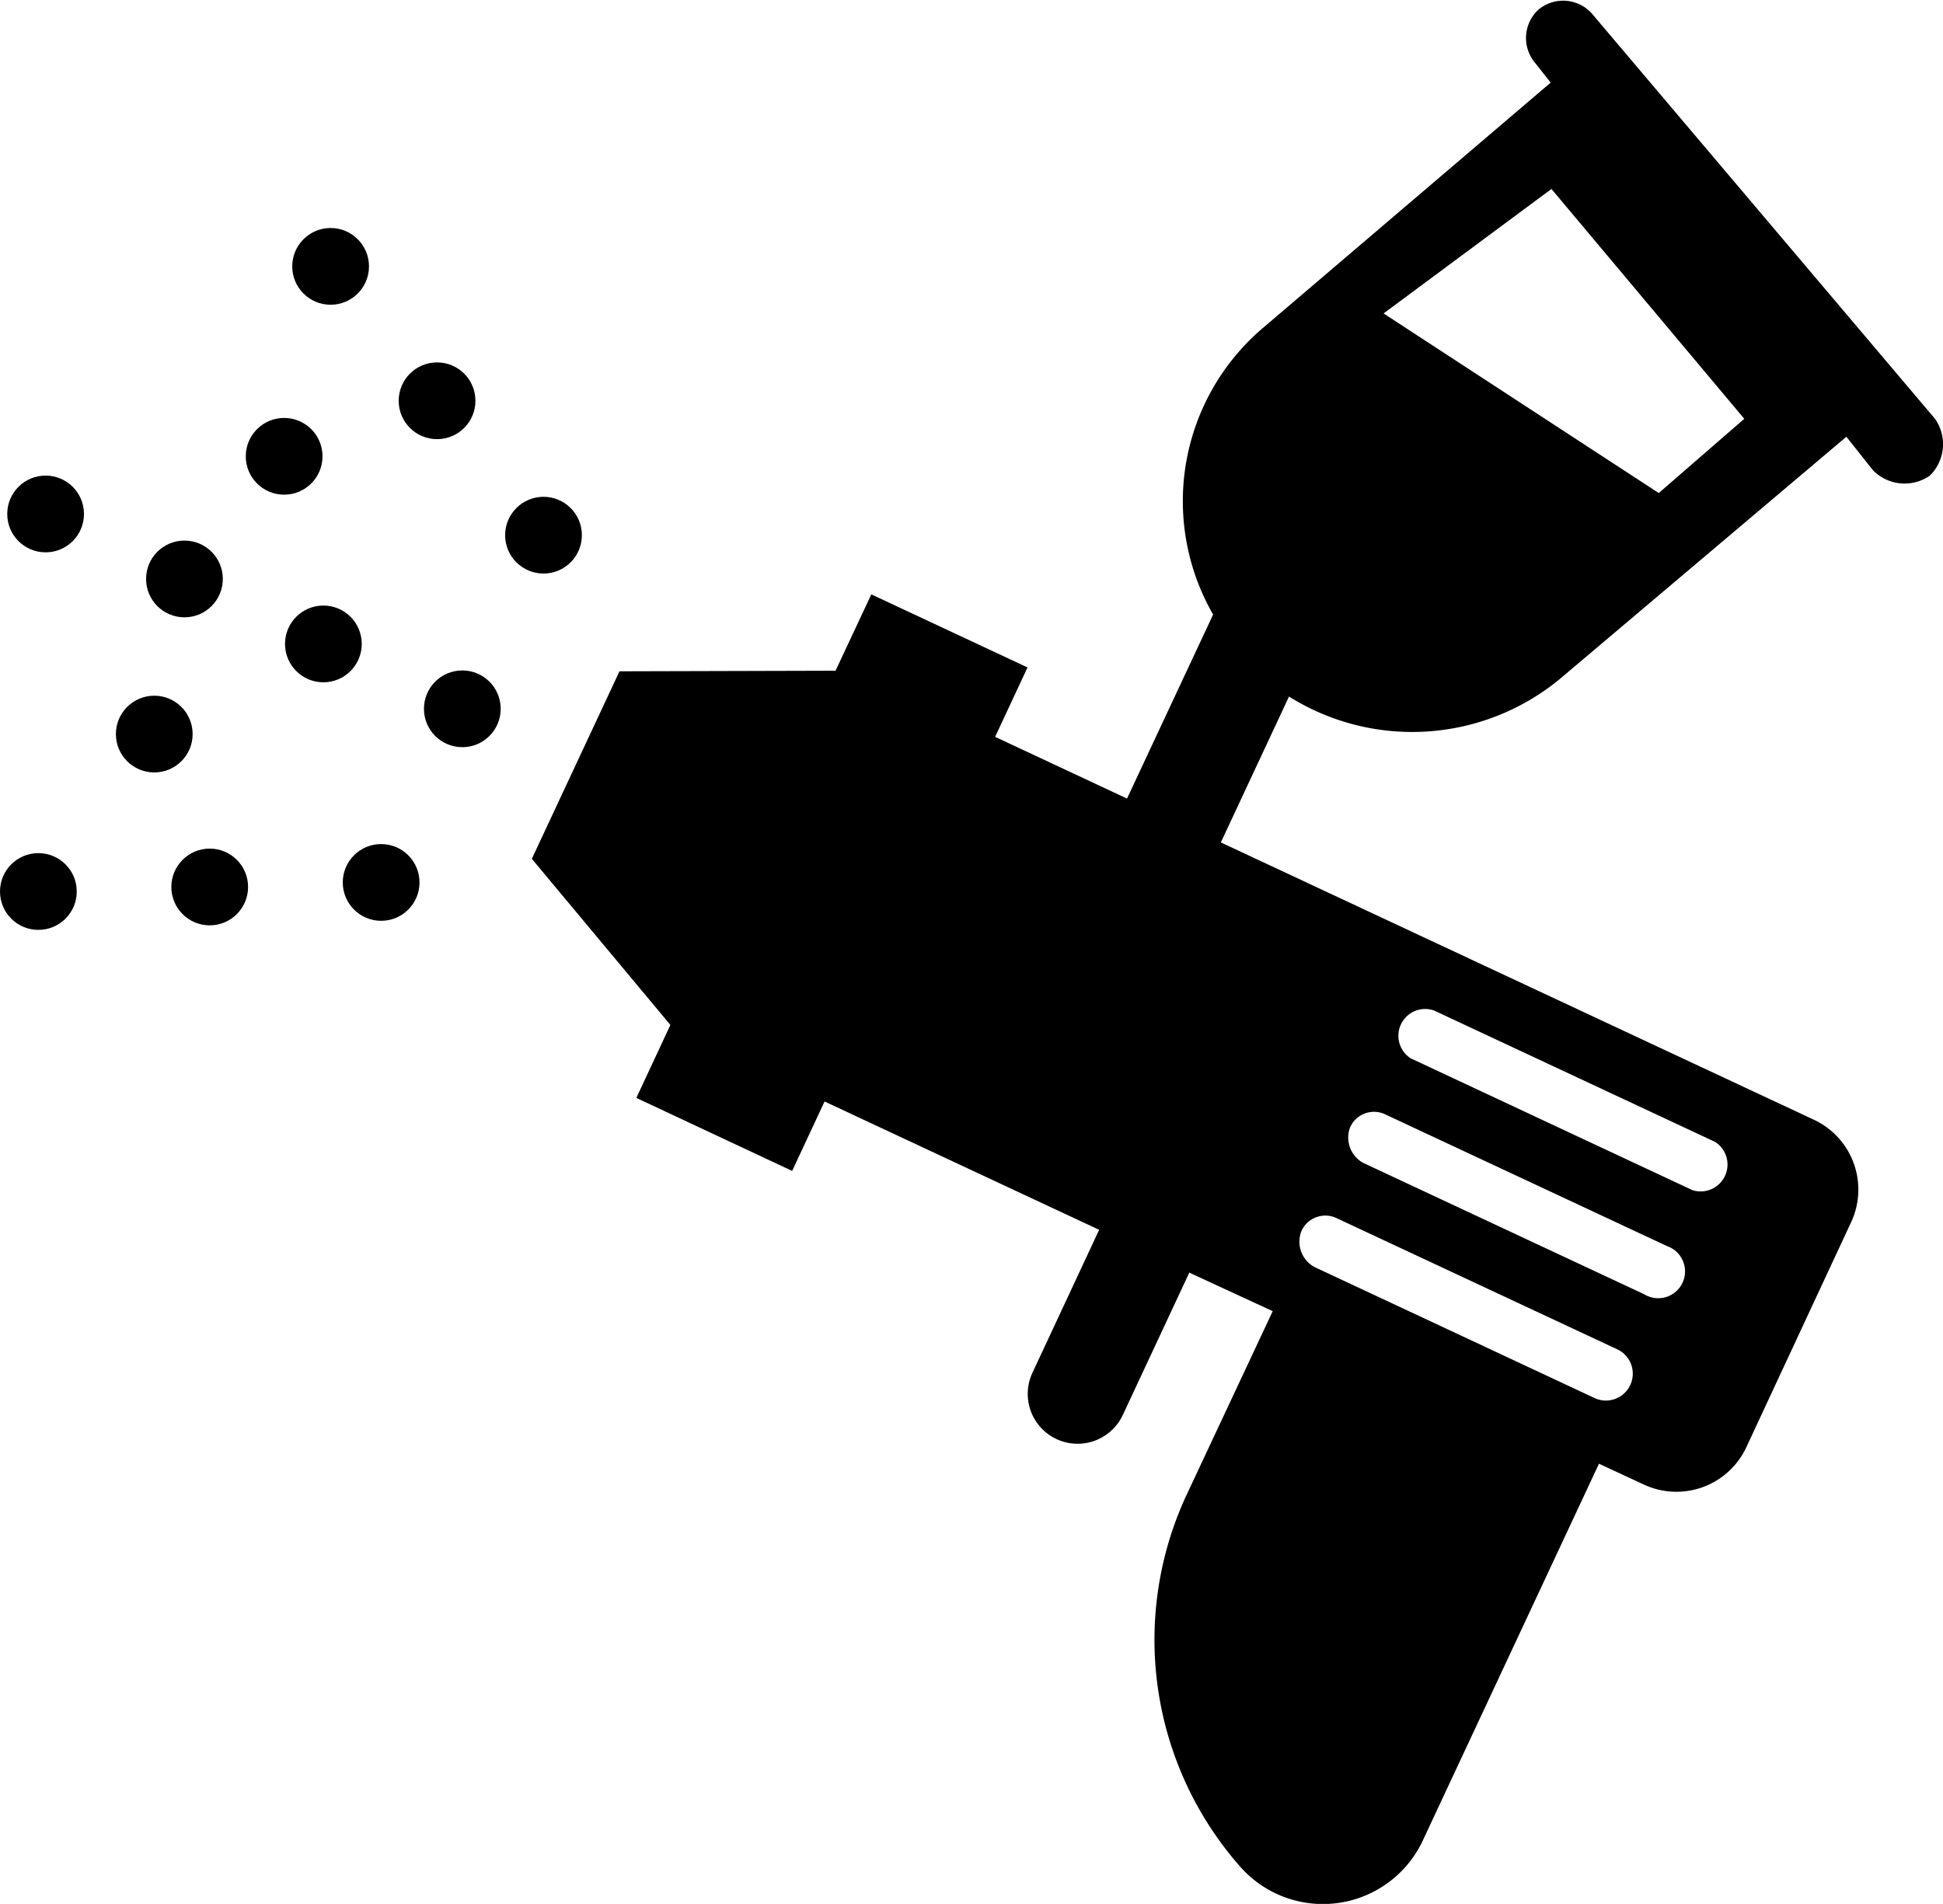 <svg xmlns="http://www.w3.org/2000/svg" viewBox="0 0 201.52 197.48">
<title>spray</title>
<g id="Layer_2" data-name="Layer 2">
<g id="Layer_1-2" data-name="Layer 1">
<path class="cls-1" d="M90.37,61.65l16.2,7.58-3.36,7.2,13.68,6.4,8.93-19.09a23.58,23.58,0,0,1,5.09-29.66L160.83,8.57l-1.65-2.09A4,4,0,0,1,159.56,1a4,4,0,0,1,5.53.39L200.7,43.45a4.58,4.58,0,0,1-.55,5.89,4.59,4.59,0,0,1-5.89-.56L191.5,45.3,161.75,70.45a24.07,24.07,0,0,1-28.06,1.8l-7.07,15.13,61.59,28.8A8,8,0,0,1,192,126.75L181.1,150.16A8,8,0,0,1,170.53,154l-4.69-2.18-18.35,39.25a11.44,11.44,0,0,1-18.79,2.63,35.59,35.59,0,0,1-5.64-38.63L132,136l-8.65-4-6.9,14.77a5.17,5.17,0,0,1-9.37-4.38L114,127.56,85.52,114.25l-3.36,7.2L66,113.88l3.53-7.57L55.16,89.08l9.09-19.45,22.41-.06,3.71-7.92Zm45.94,69.76,29.18,13.65a2.79,2.79,0,0,0,2.36-5.05l-29.18-13.64a2.72,2.72,0,0,0-3.7,1.34A3,3,0,0,0,136.31,131.41Zm5.06-10.8,29.17,13.64a2.78,2.78,0,1,0,2.36-5l-29.18-13.64a2.71,2.71,0,0,0-3.7,1.34A3,3,0,0,0,141.37,120.61Zm5-10.81,29.17,13.65a2.79,2.79,0,0,0,2.36-5l-29.17-13.64a2.78,2.78,0,0,0-2.36,5Zm25.67-58.66,8.87-7.7-20-23.84L143.5,32.51Z"/>
<g class="circles">
<circle class="cls-1" cx="56.37" cy="55.51" r="3.98"/>
<circle class="cls-1" cx="45.33" cy="41.57" r="3.98"/>
<circle class="cls-1" cx="34.29" cy="27.63" r="3.98"/>
<circle class="cls-1" cx="29.47" cy="47.33" r="3.98"/>
<circle class="cls-1" cx="47.95" cy="73.52" r="3.98"/>
<circle class="cls-1" cx="33.54" cy="66.79" r="3.98"/>
<circle class="cls-1" cx="19.13" cy="60.05" r="3.98"/>
<circle class="cls-1" cx="4.73" cy="53.31" r="3.98"/>
<circle class="cls-1" cx="39.53" cy="91.53" r="3.98"/>
<circle class="cls-1" cx="21.75" cy="92" r="3.98"/>
<circle class="cls-1" cx="3.98" cy="92.47" r="3.98"/>
<circle class="cls-1" cx="16" cy="76.14" r="3.98"/>
</g>
</g>
</g>
</svg>